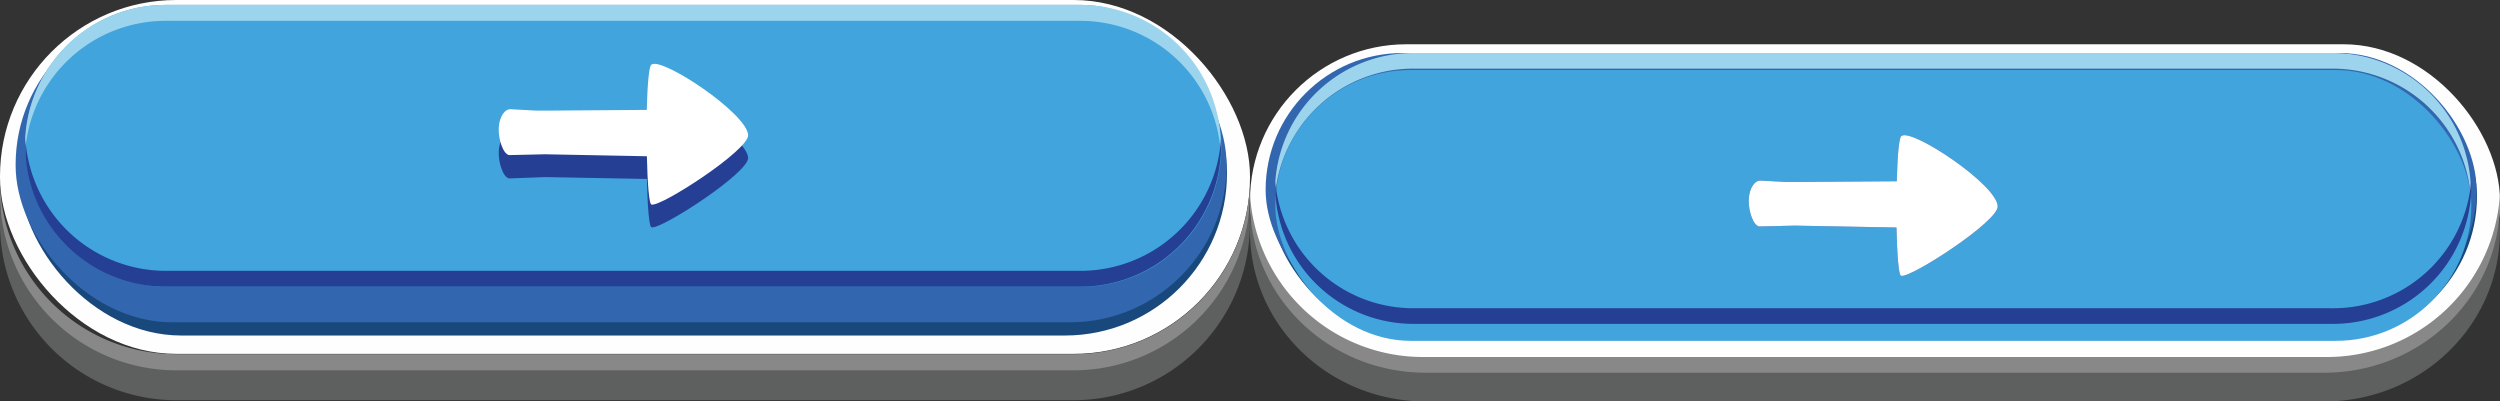 <svg xmlns="http://www.w3.org/2000/svg" width="240" height="38.54" viewBox="0 0 240 38.54">
  <rect x="0" y="0" width="240" height="38.54" fill="#333333" stroke="none"/>
  <title>next</title>
  <g id="Layer_2" data-name="Layer 2">
    <g id="Layer_1-2" data-name="Layer 1">
      <rect width="120" height="33.97" rx="16.93" ry="16.93" fill="#fdfefd"/>
      <rect x="1.84" y="0.99" width="115.95" height="31.22" rx="15.56" ry="15.56" fill="#19487d"/>
      <rect x="1.5" y="0.75" width="116.25" height="30.19" rx="15.05" ry="15.05" fill="#3267b0"/>
      <rect x="2.43" y="0.47" width="114.82" height="27.06" rx="13.48" ry="13.48" fill="#42a4dc"/>
      <path d="M103.78.47H15.84A13.52,13.52,0,0,0,2.4,14h0c0,.26,0,.52,0,.78A13.52,13.52,0,0,1,15.84,2h87.94A13.52,13.52,0,0,1,117.2,14.78c0-.26,0-.52,0-.78h0A13.52,13.52,0,0,0,103.78.47Z" fill="#9dd4ed" fill-rule="evenodd"/>
      <path d="M103.78,26H15.84A13.52,13.52,0,0,1,2.43,13.21c0,.26,0,.52,0,.78h0A13.52,13.52,0,0,0,15.84,27.52h87.94A13.52,13.52,0,0,0,117.22,14h0c0-.26,0-.52,0-.78A13.52,13.52,0,0,1,103.78,26Z" fill="#243f94" fill-rule="evenodd"/>
      <path d="M103.13,35H16.87A16.92,16.92,0,0,1,.08,19.72C0,20.28,0,20.84,0,21.42H0a16.93,16.93,0,0,0,16.87,17h86.25a16.93,16.93,0,0,0,16.87-17h0c0-.57,0-1.14-.08-1.7A16.92,16.92,0,0,1,103.13,35Z" fill="#5e5f5f" fill-rule="evenodd"/>
      <path d="M103.13,34H16.87A16.92,16.92,0,0,1,0,17.77c0,.26,0,.52,0,.78H0a16.93,16.93,0,0,0,16.87,17h86.25a16.93,16.93,0,0,0,16.87-17h0c0-.26,0-.52,0-.78A16.92,16.92,0,0,1,103.13,34Z" fill="#888" fill-rule="evenodd"/>
      <rect x="120" y="4.25" width="120" height="30.02" rx="15.01" ry="15.01" fill="#fdfefd"/>
      <rect x="121.84" y="5.09" width="115.95" height="27.49" rx="13.75" ry="13.75" fill="#19487d"/>
      <rect x="121.5" y="5.09" width="116.25" height="26.28" rx="13.14" ry="13.14" fill="#3267b0"/>
      <rect x="122.43" y="6.72" width="114.82" height="26" rx="13" ry="13" fill="#42a4dc"/>
      <path d="M223.78,5.09H135.84a13.27,13.27,0,0,0-13.44,13h0c0,.25,0,.5,0,.75A13.3,13.3,0,0,1,135.84,6.59h87.94A13.3,13.3,0,0,1,237.2,18.84c0-.25,0-.5,0-.75h0A13.27,13.27,0,0,0,223.78,5.09Z" fill="#9dd4ed" fill-rule="evenodd"/>
      <path d="M223.78,29.59H135.84a13.3,13.3,0,0,1-13.42-12.25c0,.25,0,.5,0,.75h0a13.27,13.27,0,0,0,13.44,13h87.94a13.27,13.27,0,0,0,13.44-13h0c0-.25,0-.5,0-.75A13.3,13.3,0,0,1,223.78,29.59Z" fill="#243f94" fill-rule="evenodd"/>
      <path d="M223.13,35.28H136.87a16.67,16.67,0,0,1-16.79-14.69,16,16,0,0,0-.08,1.63h0c0,9,7.56,16.32,16.87,16.32h86.25c9.32,0,16.87-7.31,16.87-16.32h0a16,16,0,0,0-.08-1.63A16.67,16.67,0,0,1,223.13,35.28Z" fill="#5e5f5f" fill-rule="evenodd"/>
      <path d="M223.13,34.27H136.87A16.63,16.63,0,0,1,120,18.71c0,.25,0,.5,0,.75h0c0,9,7.56,16.32,16.87,16.32h86.25c9.32,0,16.87-7.31,16.87-16.32h0c0-.25,0-.5,0-.75A16.63,16.63,0,0,1,223.13,34.27Z" fill="#888" fill-rule="evenodd"/>
      <g>
        <path d="M62.55,8.44c-.25.06-.4,2-.46,4.35l-9.66.07-.91,0-2.43-.13c-.61-.09-1.16.7-1.21,1.8s.43,2.51,1,2.6L52.35,17l9.75.18c.06,2.58.21,4.7.46,4.64.9.23,9.33-5.23,9.26-6.67C71.74,13.14,63.53,7.69,62.55,8.44Z" fill="#243f94"/>
        <path d="M62.55,6.2c-.25.06-.4,2-.46,4.35l-9.66.07-.91,0-2.43-.13c-.61-.09-1.16.7-1.21,1.8s.43,2.51,1,2.6l3.43-.08L62.1,15c.06,2.58.21,4.7.46,4.64.9.23,9.33-5.23,9.26-6.67C71.74,10.9,63.53,5.44,62.55,6.2Z" fill="#fff"/>
      </g>
      <g>
        <path d="M182.55,13.05c-.25.06-.4,2-.46,4.35l-9.66.07-.91,0-2.43-.13c-.61-.09-1.16.7-1.21,1.8s.43,2.51,1,2.6l3.43-.08,9.75.18c.06,2.58.21,4.7.46,4.64.9.23,9.33-5.23,9.26-6.67C191.74,17.75,183.53,12.29,182.55,13.05Z" fill="#243f94"/>
        <path d="M182.55,13.05c-.25.06-.4,2-.46,4.35l-9.66.07-.91,0-2.43-.13c-.61-.09-1.16.7-1.21,1.8s.43,2.51,1,2.6l3.43-.08,9.75.18c.06,2.58.21,4.7.46,4.64.9.23,9.33-5.23,9.26-6.67C191.74,17.75,183.53,12.29,182.55,13.05Z" fill="#fff"/>
      </g>
    </g>
  </g>
</svg>

